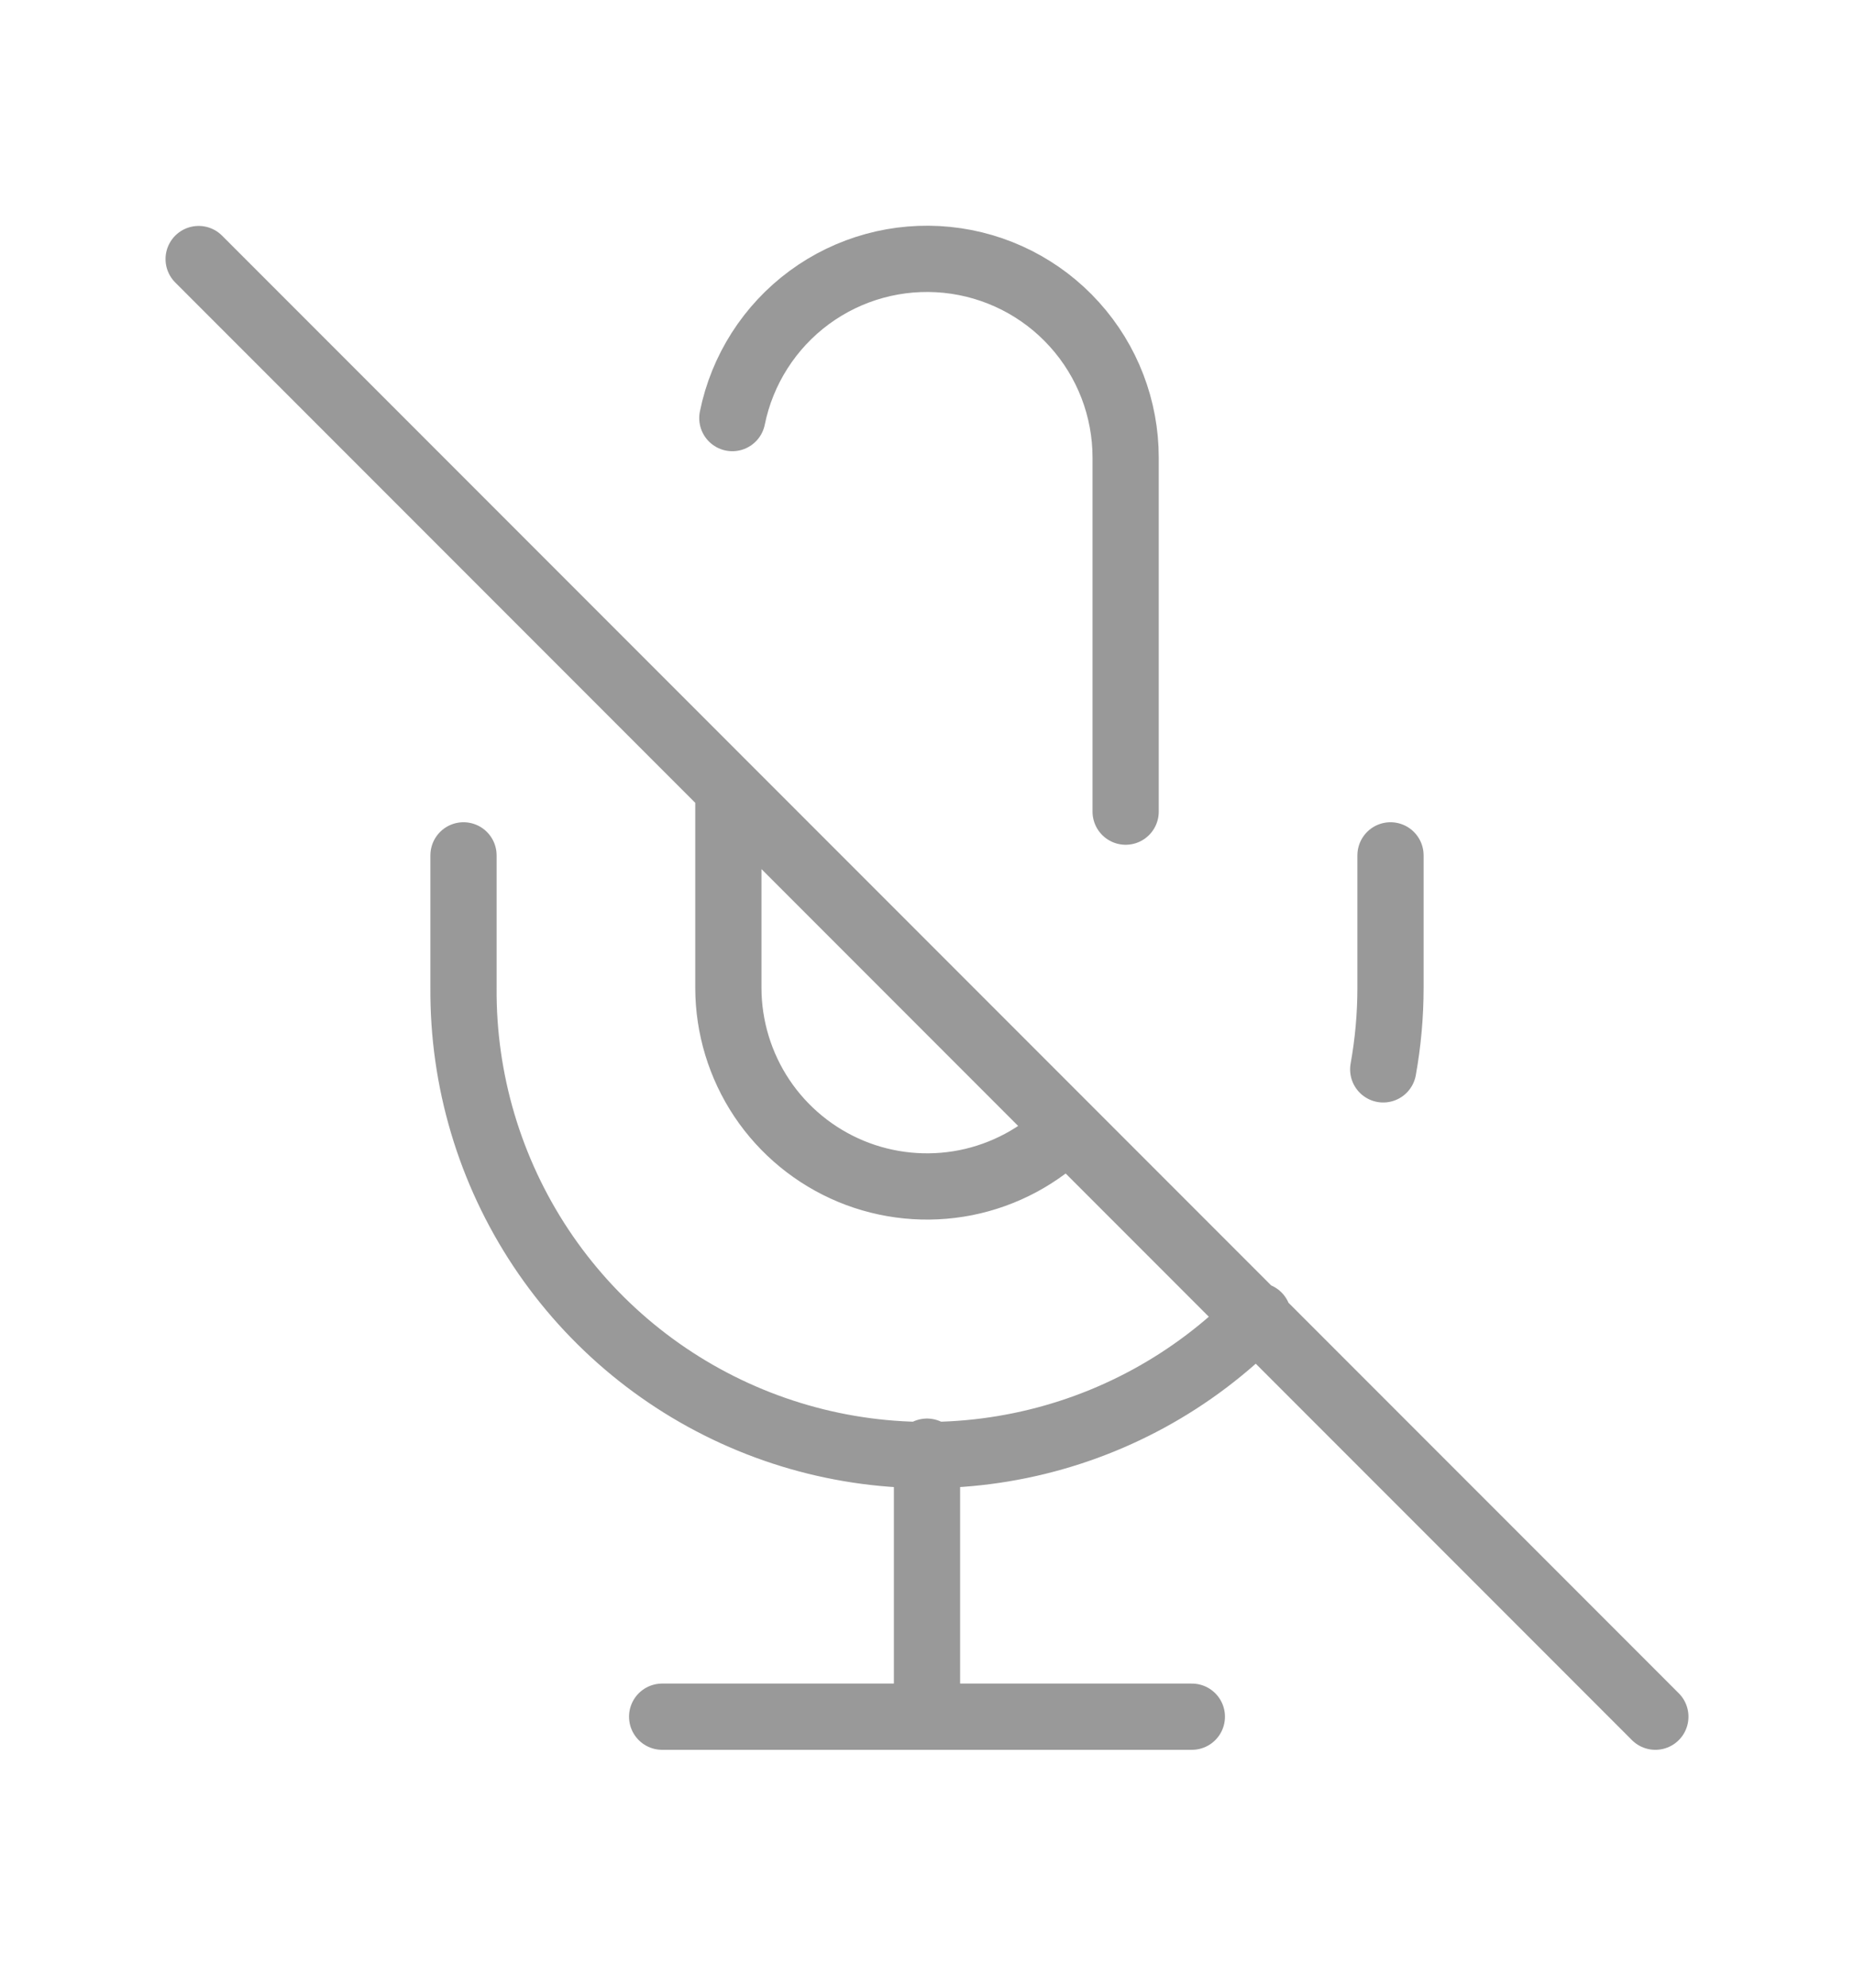 <svg width="28" height="30" viewBox="0 0 28 30" fill="none" xmlns="http://www.w3.org/2000/svg">
<path d="M3 3.91L25 25.91M17 12.25V6.91C17.001 6.166 16.725 5.448 16.226 4.896C15.728 4.344 15.042 3.997 14.302 3.922C13.561 3.847 12.82 4.05 12.221 4.491C11.622 4.933 11.208 5.581 11.06 6.31M19 19.86C18.024 20.856 16.772 21.538 15.406 21.818C14.039 22.099 12.62 21.964 11.331 21.432C10.041 20.9 8.94 19.995 8.168 18.833C7.397 17.671 6.99 16.305 7 14.91V12.91M21 12.91V14.91C21 15.322 20.963 15.734 20.89 16.14M14 21.91V25.91M10 25.91H18M11 11.91V14.91C11.001 15.503 11.177 16.082 11.506 16.575C11.836 17.068 12.305 17.452 12.852 17.679C13.4 17.906 14.003 17.965 14.585 17.85C15.166 17.734 15.7 17.449 16.12 17.03L11 11.91Z" stroke="#999999" stroke-linecap="round" stroke-linejoin="round"/>
</svg>
